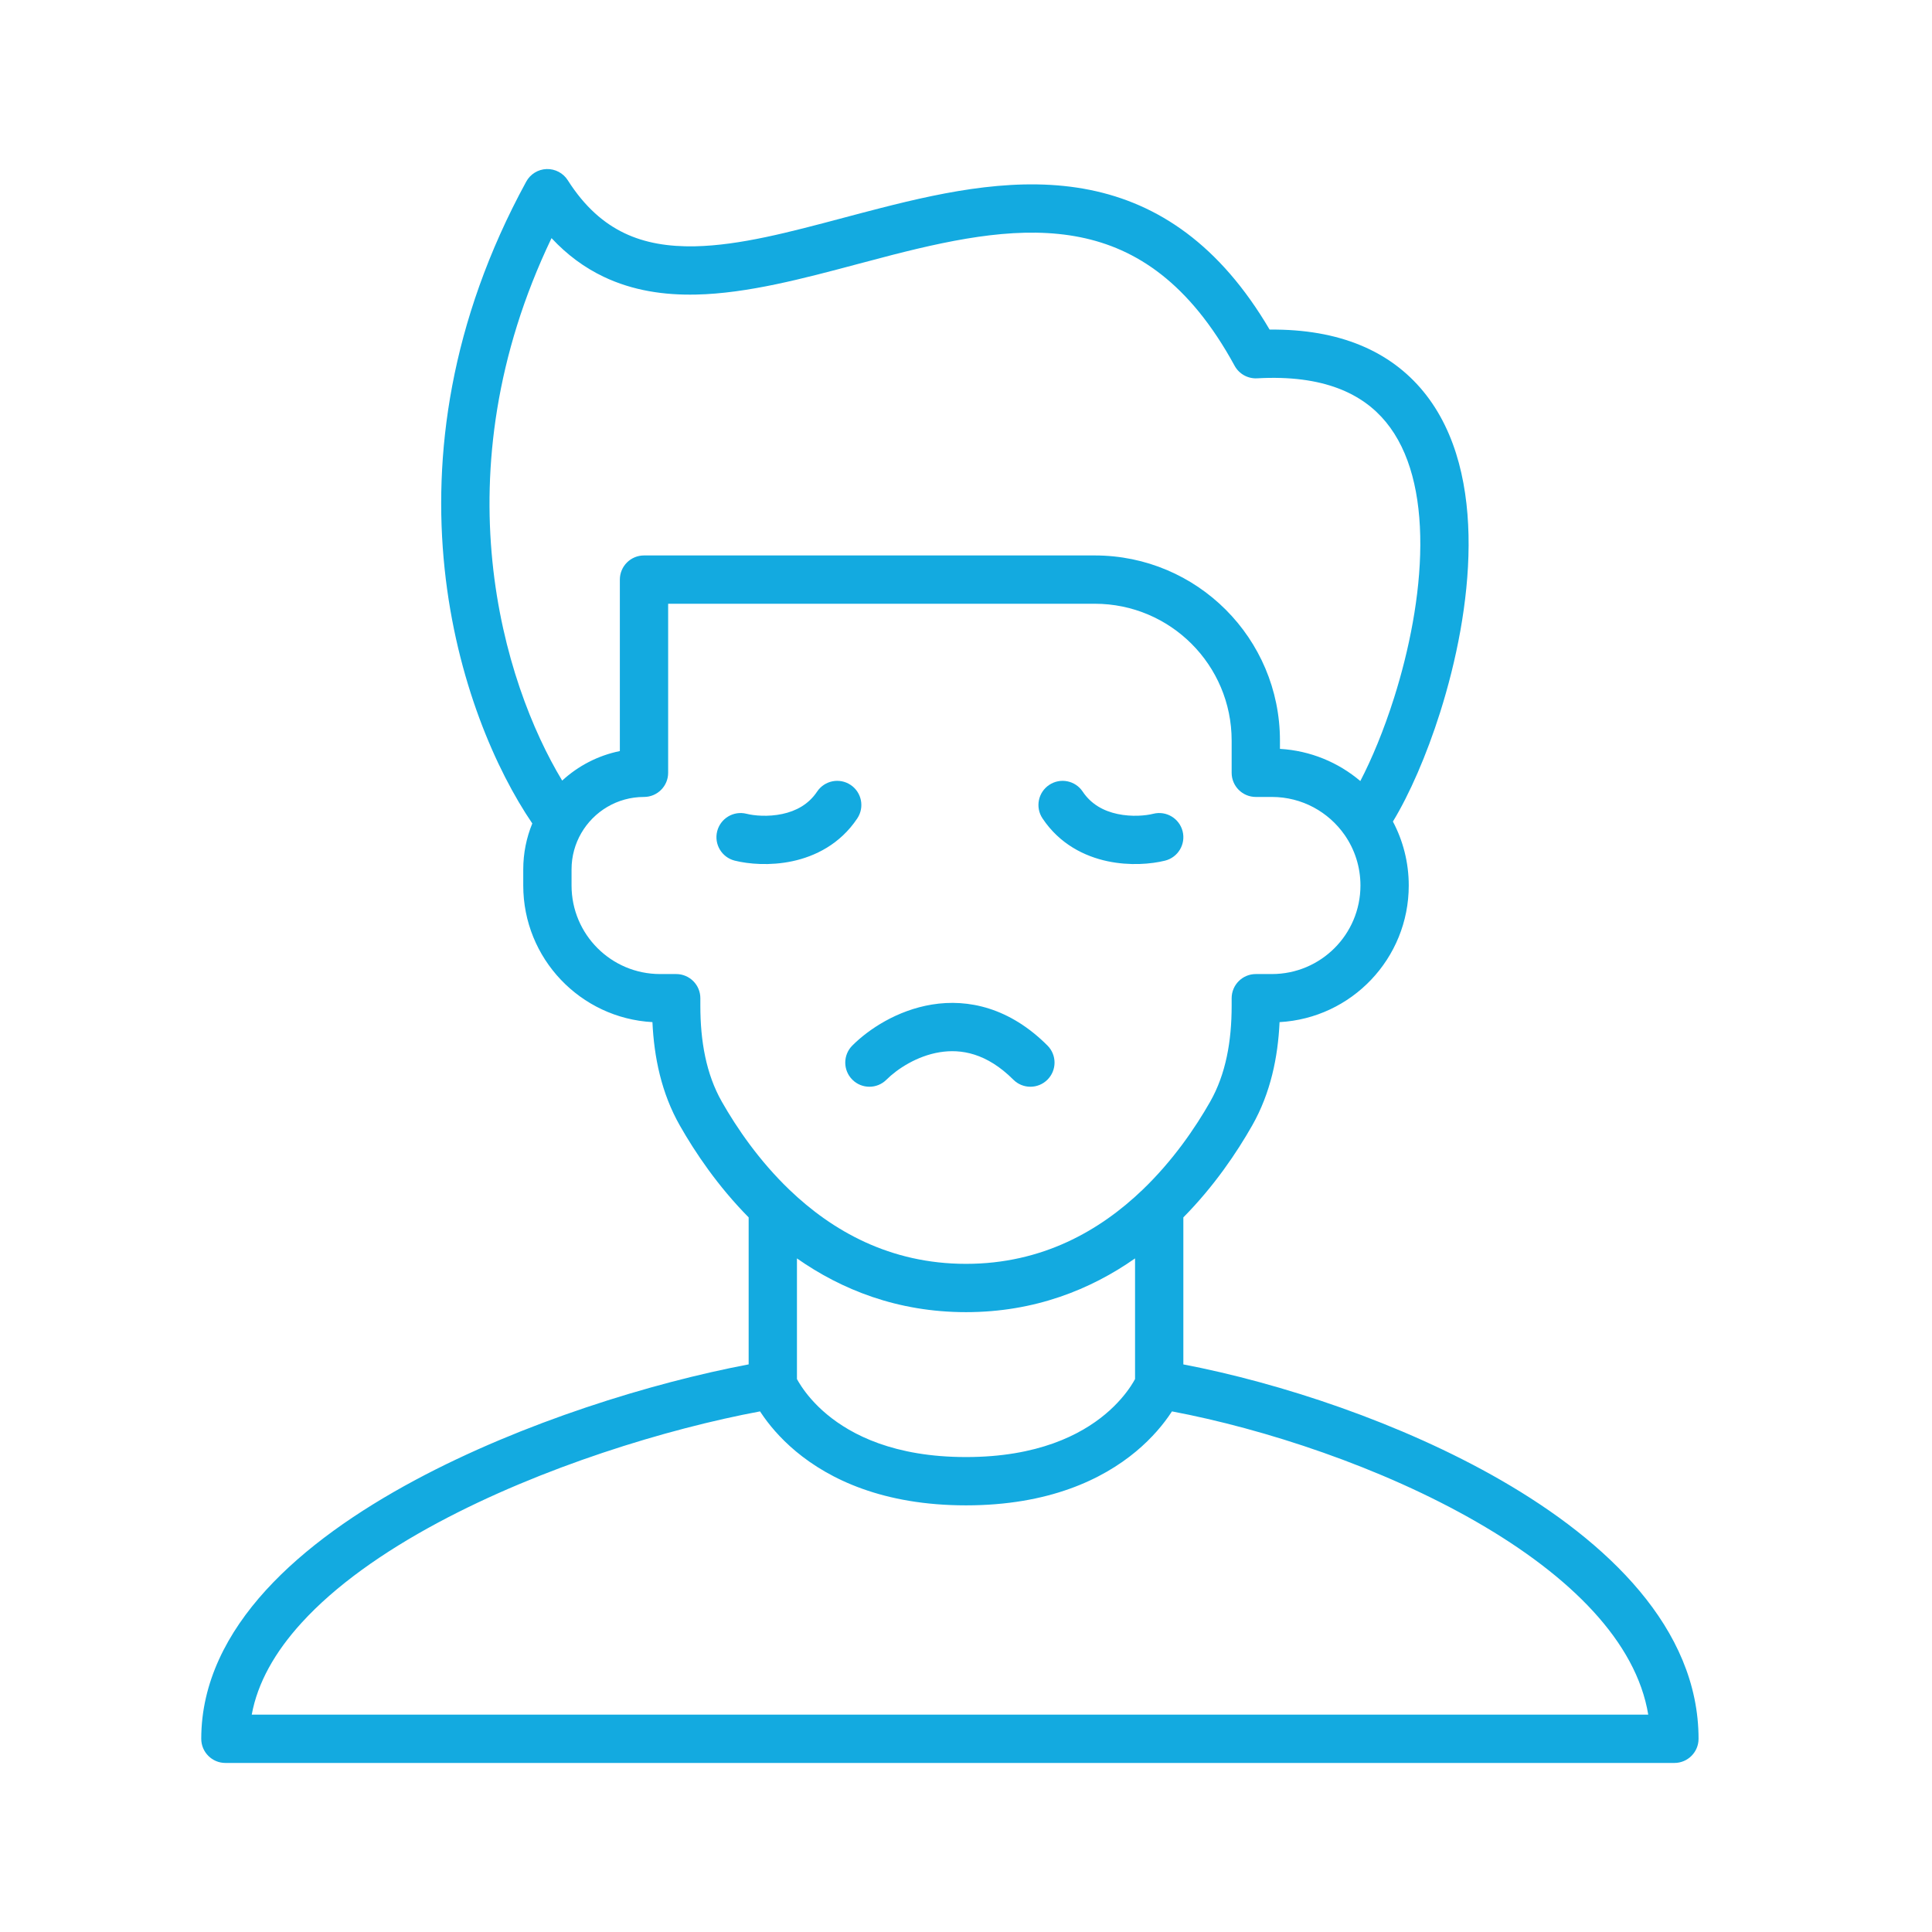 <svg width="60" height="60" viewBox="0 0 60 60" fill="none" xmlns="http://www.w3.org/2000/svg">
<path fill-rule="evenodd" clip-rule="evenodd" d="M16.975 5.25C17.24 5.242 17.491 5.374 17.633 5.598C18.162 6.43 18.757 6.937 19.391 7.24C20.031 7.546 20.76 7.666 21.588 7.649C22.978 7.619 24.506 7.213 26.187 6.766C26.567 6.665 26.955 6.562 27.351 6.461C29.428 5.93 31.694 5.462 33.85 5.898C35.964 6.325 37.878 7.597 39.429 10.236C41.608 10.213 43.182 10.914 44.203 12.157C45.265 13.451 45.617 15.202 45.609 16.941C45.601 18.693 45.226 20.536 44.724 22.125C44.3 23.464 43.771 24.669 43.258 25.514C43.572 26.107 43.75 26.784 43.75 27.5C43.75 29.767 41.975 31.62 39.738 31.743C39.688 32.829 39.461 33.946 38.886 34.956C38.411 35.791 37.71 36.835 36.75 37.807V42.373C39.738 42.945 43.507 44.177 46.625 45.975C49.91 47.871 52.75 50.564 52.75 54C52.75 54.414 52.414 54.75 52 54.75H7C6.586 54.75 6.25 54.414 6.25 54C6.25 52.255 7.052 50.708 8.258 49.385C9.461 48.066 11.104 46.924 12.896 45.964C16.242 44.171 20.239 42.943 23.25 42.372V37.807C22.29 36.835 21.589 35.791 21.114 34.956C20.539 33.946 20.312 32.829 20.262 31.743C18.025 31.62 16.25 29.767 16.25 27.5V27C16.25 26.496 16.35 26.013 16.531 25.573C14.296 22.292 11.567 14.395 16.342 5.641C16.469 5.408 16.71 5.259 16.975 5.25ZM17.459 24.242C17.952 23.788 18.567 23.464 19.25 23.325V18C19.25 17.586 19.586 17.25 20 17.25H34C37.176 17.25 39.75 19.824 39.75 23V23.257C40.699 23.312 41.565 23.679 42.246 24.256C42.599 23.579 42.973 22.687 43.294 21.672C43.765 20.183 44.102 18.494 44.109 16.934C44.117 15.36 43.79 14.018 43.043 13.109C42.328 12.237 41.117 11.633 39.042 11.749C38.753 11.765 38.48 11.613 38.342 11.359C36.932 8.774 35.276 7.716 33.553 7.368C31.766 7.007 29.8 7.383 27.723 7.914C27.368 8.005 27.007 8.101 26.644 8.198C24.957 8.648 23.209 9.114 21.62 9.148C20.631 9.17 19.654 9.028 18.744 8.594C18.155 8.313 17.615 7.918 17.128 7.395C13.622 14.721 15.627 21.21 17.459 24.242ZM24.75 39.081V42.828C24.781 42.885 24.826 42.962 24.887 43.053C25.04 43.283 25.293 43.602 25.68 43.924C26.442 44.559 27.771 45.25 30 45.25C32.229 45.25 33.558 44.559 34.32 43.924C34.707 43.602 34.96 43.283 35.114 43.053C35.174 42.962 35.219 42.885 35.25 42.828V39.081C33.872 40.047 32.133 40.75 30 40.75C27.867 40.75 26.128 40.047 24.75 39.081ZM36.396 43.832C36.385 43.849 36.373 43.867 36.361 43.885C36.14 44.217 35.793 44.648 35.28 45.076C34.242 45.941 32.571 46.75 30 46.75C27.429 46.75 25.758 45.941 24.72 45.076C24.207 44.648 23.86 44.217 23.639 43.885C23.627 43.867 23.615 43.849 23.604 43.832C20.711 44.372 16.823 45.562 13.604 47.286C11.896 48.201 10.414 49.247 9.367 50.396C8.532 51.312 7.999 52.264 7.818 53.25H51.188C50.814 50.986 48.773 48.947 45.875 47.275C42.899 45.557 39.255 44.372 36.396 43.832ZM20.75 18.75V24C20.75 24.414 20.414 24.75 20 24.75C19.168 24.75 18.441 25.201 18.051 25.875C17.86 26.206 17.75 26.589 17.75 27V27.5C17.75 29.019 18.981 30.25 20.5 30.25H21C21.414 30.25 21.75 30.586 21.75 31V31.237C21.75 32.33 21.928 33.354 22.417 34.214C22.882 35.031 23.575 36.047 24.519 36.952C25.84 38.218 27.633 39.25 30 39.25C32.367 39.25 34.16 38.218 35.481 36.952C36.425 36.047 37.118 35.031 37.583 34.214C38.072 33.354 38.25 32.33 38.25 31.237V31C38.25 30.586 38.586 30.25 39 30.25H39.5C41.019 30.25 42.25 29.019 42.25 27.5C42.25 26.915 42.068 26.374 41.758 25.929C41.259 25.215 40.434 24.75 39.5 24.75H39C38.586 24.75 38.25 24.414 38.25 24V23C38.25 20.653 36.347 18.75 34 18.75H20.75ZM26.416 24.376C26.761 24.606 26.854 25.071 26.624 25.416C26.089 26.219 25.311 26.596 24.606 26.746C23.915 26.893 23.248 26.835 22.818 26.728C22.416 26.627 22.172 26.22 22.272 25.818C22.373 25.416 22.78 25.172 23.182 25.272C23.419 25.332 23.852 25.373 24.294 25.279C24.722 25.188 25.111 24.981 25.376 24.584C25.606 24.239 26.071 24.146 26.416 24.376ZM32.584 24.376C32.929 24.146 33.394 24.239 33.624 24.584C33.889 24.981 34.278 25.188 34.706 25.279C35.148 25.373 35.581 25.332 35.818 25.272C36.22 25.172 36.627 25.416 36.728 25.818C36.828 26.22 36.584 26.627 36.182 26.728C35.752 26.835 35.086 26.893 34.394 26.746C33.689 26.596 32.911 26.219 32.376 25.416C32.146 25.071 32.239 24.606 32.584 24.376ZM29.183 32.678C28.476 32.793 27.862 33.199 27.53 33.53C27.238 33.823 26.763 33.823 26.47 33.53C26.177 33.237 26.177 32.763 26.47 32.47C26.971 31.968 27.858 31.374 28.942 31.197C30.073 31.013 31.358 31.297 32.53 32.47C32.823 32.763 32.823 33.237 32.53 33.53C32.237 33.823 31.763 33.823 31.47 33.53C30.642 32.703 29.844 32.57 29.183 32.678Z" fill="#13AAE0"/>
</svg>
